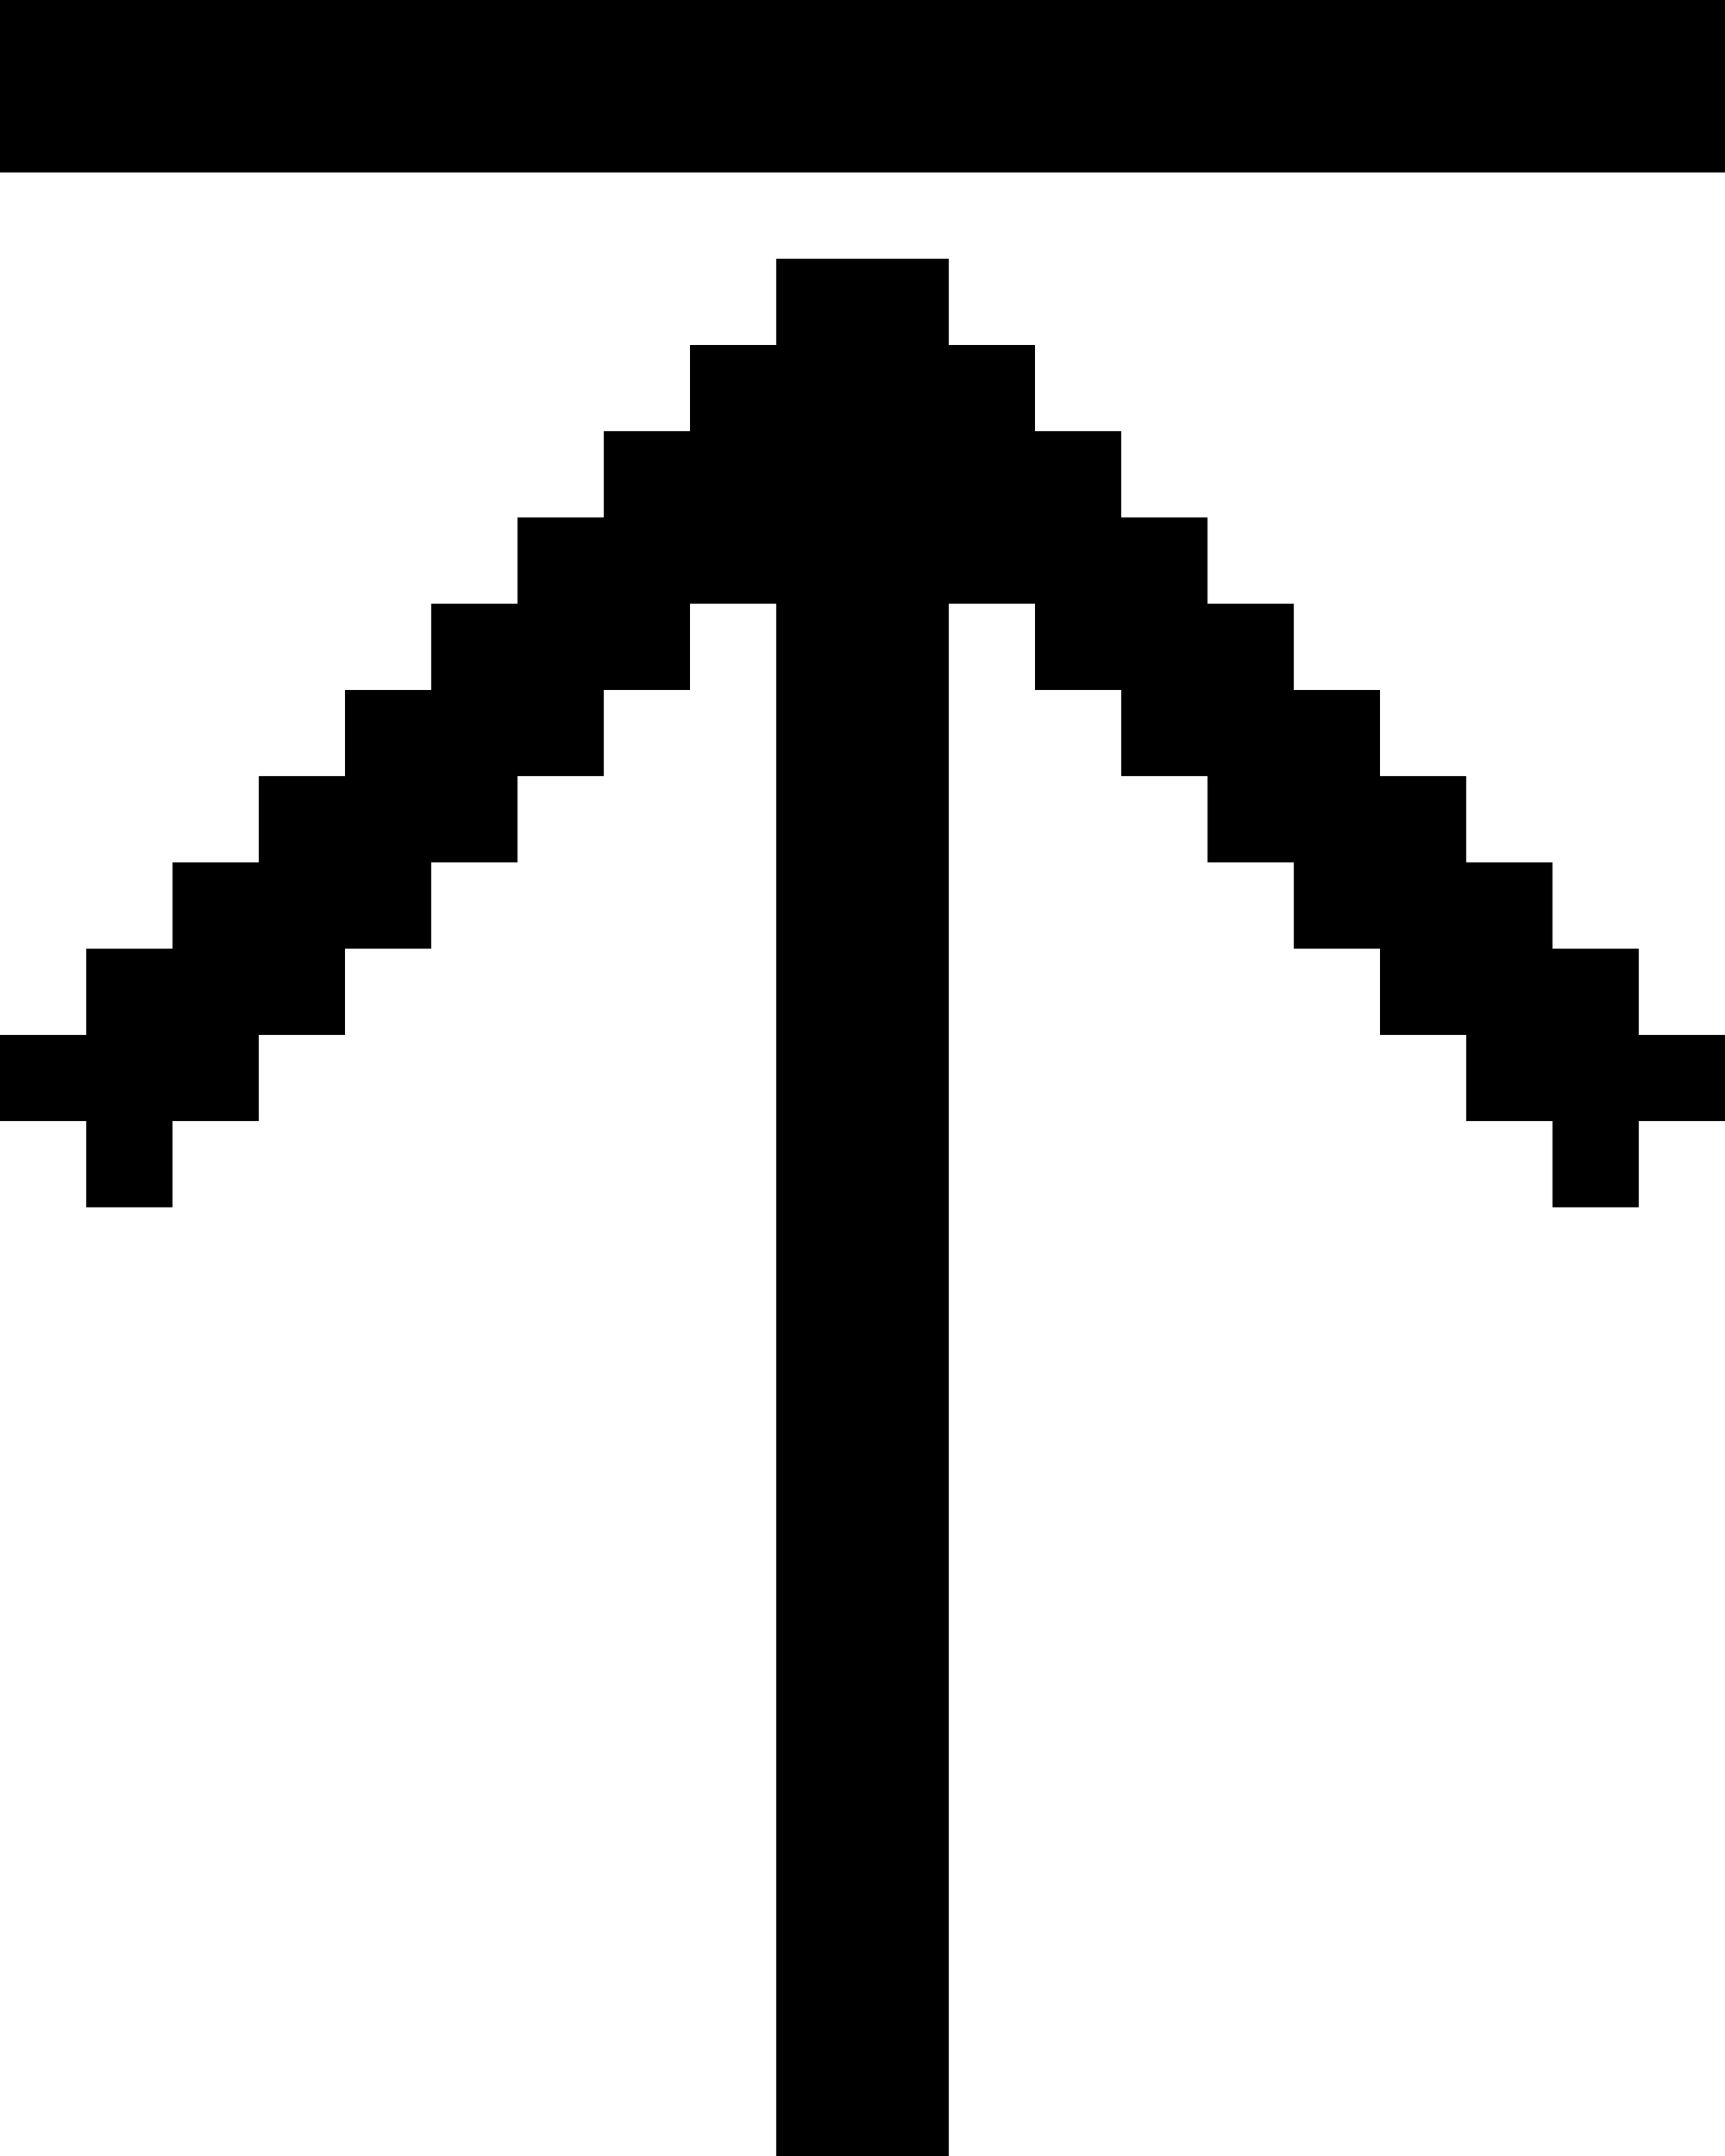 <?xml version="1.0" encoding="utf-8"?>
<!-- Generator: Adobe Illustrator 27.7.0, SVG Export Plug-In . SVG Version: 6.00 Build 0)  -->
<svg version="1.1" id="Calque_1" xmlns="http://www.w3.org/2000/svg" xmlns:xlink="http://www.w3.org/1999/xlink" x="0px" y="0px"
	 viewBox="0 0 784 980" style="enable-background:new 0 0 784 980;" xml:space="preserve">
<path d="M744.8,431.2h-39.2V392h-39.2v-39.2h-39.2v-39.2H588v-39.2h-39.2v-39.2h-39.2V196h-39.2v-39.2h-39.2v-39.2h-78.4v39.2h-39.2
	V196h-39.2v39.2h-39.2v39.2H196v39.2h-39.2v39.2h-39.2V392H78.4v39.2H39.2v39.2H0v39.2h39.2v39.2h39.2v-39.2h39.2v-39.2h39.2v-39.2
	H196V392h39.2v-39.2h39.2v-39.2h39.2v-39.2h39.2V980h78.4V274.4h39.2v39.2h39.2v39.2h39.2V392H588v39.2h39.2v39.2h39.2v39.2h39.2
	v39.2h39.2v-39.2H784v-39.2h-39.2V431.2z M0,0v78.4h784V0H0z"/>
</svg>
